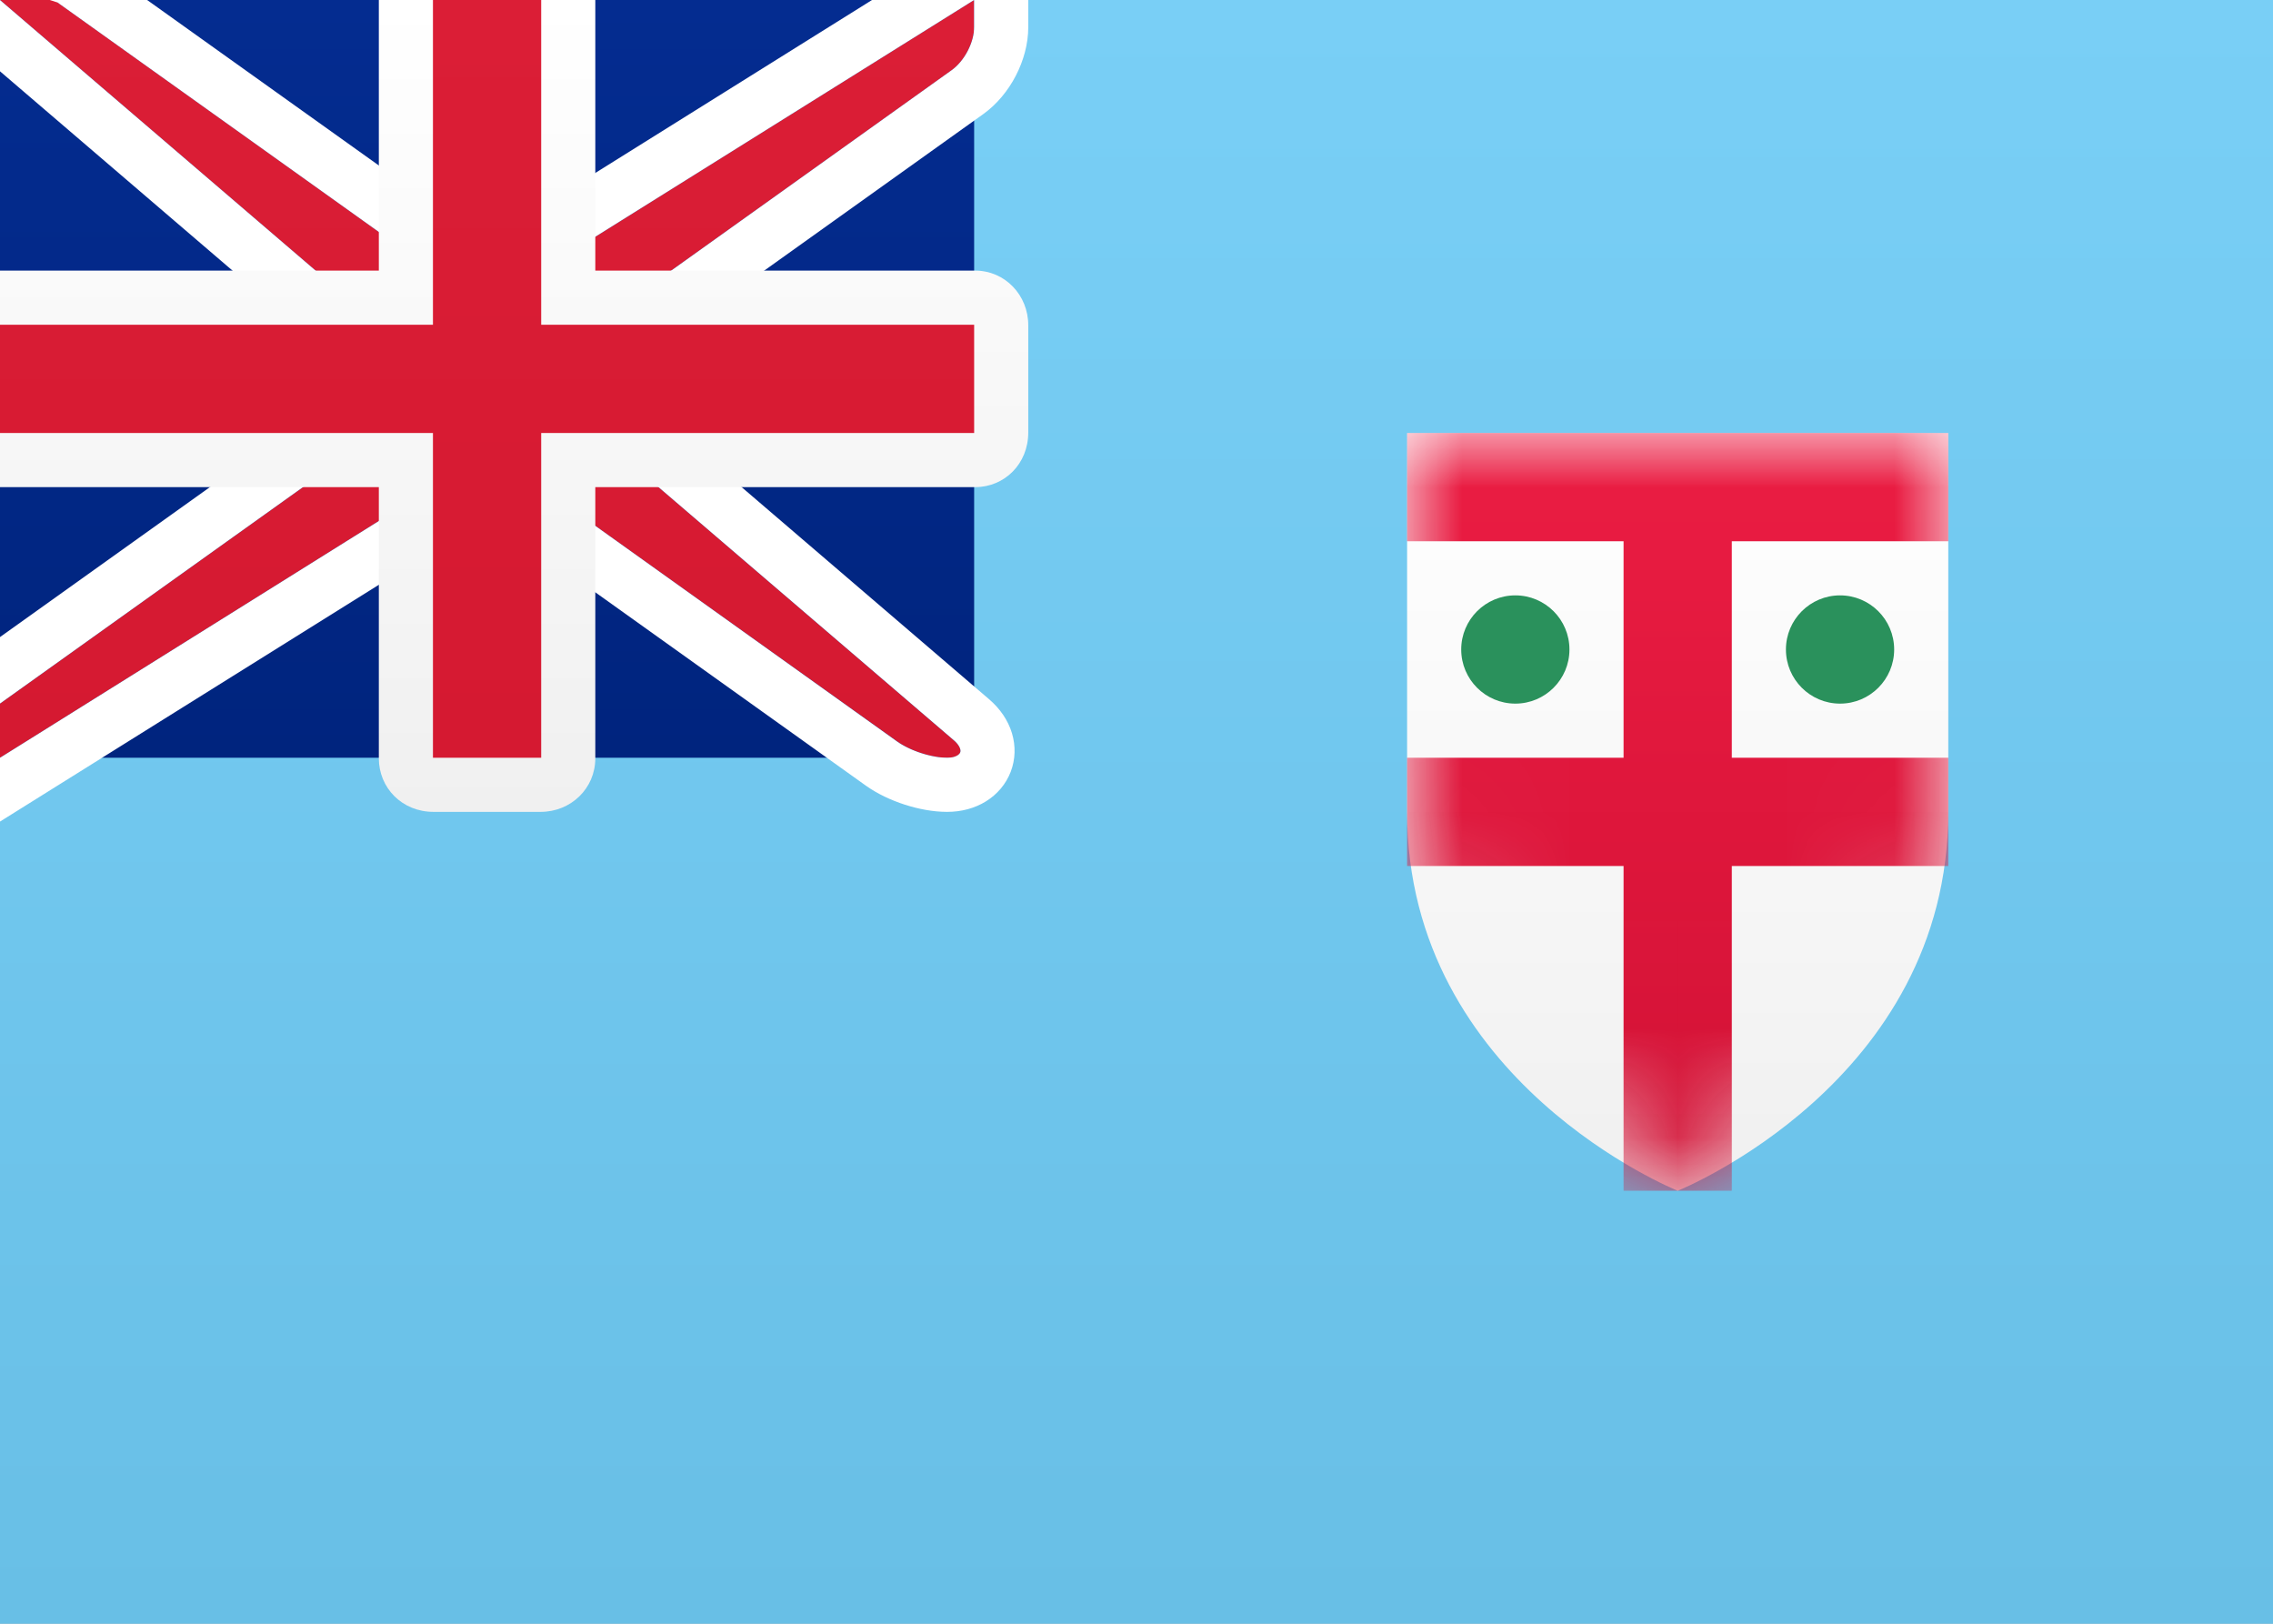 <?xml version="1.0" encoding="UTF-8"?>
<svg width="21px" height="15px" viewBox="0 0 21 15" version="1.1" xmlns="http://www.w3.org/2000/svg" xmlns:xlink="http://www.w3.org/1999/xlink">
    <rect x="0" y="0" width="21" height="15" fill="#333333" stroke="none"/>
    <!-- Generator: sketchtool 46 (44423) - http://www.bohemiancoding.com/sketch -->
    <title>FJ</title>
    <desc>Created with sketchtool.</desc>
    <defs>
        <linearGradient x1="50%" y1="0%" x2="50%" y2="100%" id="linearGradient-1">
            <stop stop-color="#FFFFFF" offset="0%"></stop>
            <stop stop-color="#F0F0F0" offset="100%"></stop>
        </linearGradient>
        <linearGradient x1="50%" y1="0%" x2="50%" y2="100%" id="linearGradient-2">
            <stop stop-color="#79CFF6" offset="0%"></stop>
            <stop stop-color="#68BFE6" offset="100%"></stop>
        </linearGradient>
        <linearGradient x1="50%" y1="0%" x2="50%" y2="100%" id="linearGradient-3">
            <stop stop-color="#042C90" offset="0%"></stop>
            <stop stop-color="#00247E" offset="100%"></stop>
        </linearGradient>
        <path d="M0,3.5 L0,0 L5,0 L5,3.5 C5,6 2.5,7 2.5,7 C2.5,7 0,6 0,3.5 Z" id="path-4"></path>
        <linearGradient x1="50%" y1="0%" x2="50%" y2="100%" id="linearGradient-6">
            <stop stop-color="#EB1D43" offset="0%"></stop>
            <stop stop-color="#D21034" offset="100%"></stop>
        </linearGradient>
        <linearGradient x1="50%" y1="0%" x2="50%" y2="100%" id="linearGradient-7">
            <stop stop-color="#DB1E36" offset="0%"></stop>
            <stop stop-color="#D51931" offset="100%"></stop>
        </linearGradient>
        <path d="M3.5,3 L0,0 L0.5,0 L4,2.5 L5,2.5 L9,0 L9,0.25 C9,0.388 8.913,0.562 8.792,0.649 L5.5,3 L5.5,4 L8.812,6.839 C8.916,6.928 8.884,7 8.75,7 L8.75,7 C8.612,7 8.413,6.938 8.292,6.851 L5,4.5 L4,4.5 L0,7 L0,6.5 L3.5,4 L3.5,3 Z" id="path-8"></path>
    </defs>
    <g id="Symbols" stroke="none" stroke-width="1" fill="none" fillRule="evenodd">
        <g id="FJ">
            <rect id="FlagBackground" fill="url(#linearGradient-1)" x="0" y="0" width="21" height="15"></rect>
            <rect id="Mask-Copy" fill="url(#linearGradient-2)" x="0" y="0" width="21" height="15"></rect>
            <rect id="Rectangle-1115" fill="url(#linearGradient-3)" x="0" y="0" width="9" height="7"></rect>
            <g id="Rectangle-1105" transform="translate(13, 4)">
                <mask id="mask-5" fill="white">
                    <use xlink:href="#path-4"></use>
                </mask>
                <use id="Mask" fill="url(#linearGradient-1)" xlink:href="#path-4"></use>
                <path d="M1,2.5 C0.724,2.5 0.5,2.276 0.5,2 C0.5,1.724 0.724,1.5 1,1.5 C1.276,1.5 1.5,1.724 1.5,2 C1.5,2.276 1.276,2.5 1,2.5 Z M4,2.5 C3.724,2.5 3.5,2.276 3.5,2 C3.5,1.724 3.724,1.5 4,1.5 C4.276,1.5 4.5,1.724 4.5,2 C4.5,2.276 4.276,2.5 4,2.5 Z" id="Oval-177" fill="#2A915C" mask="url(#mask-5)"></path>
                <polygon id="Rectangle-1106" fill="url(#linearGradient-6)" mask="url(#mask-5)" points="1.37667655e-13 0 5 0 5 1 3 1 3 3 5 3 5 4 3 4 3 7 2 7 2 4 1.37667655e-13 4 1.37667655e-13 3 2 3 2 1 1.37667655e-13 1"></polygon>
            </g>
            <g id="Rectangle-36">
                <use fill="url(#linearGradient-7)" fillRule="evenodd" xlink:href="#path-8"></use>
                <path stroke="#FFFFFF" stroke-width="0.5" d="M3.25,3.115 L-0.676,-0.25 L0.5,-0.25 L0.645,-0.203 L4.08,2.25 L4.928,2.25 L9.25,-0.451 L9.25,0.25 C9.25,0.472 9.122,0.72 8.937,0.852 L5.75,3.129 L5.75,3.885 L8.975,6.649 C9.257,6.891 9.113,7.25 8.75,7.25 C8.557,7.25 8.308,7.17 8.146,7.055 L4.92,4.75 L4.072,4.75 L-0.25,7.451 L-0.25,6.371 L3.25,3.871 L3.25,3.115 Z"></path>
            </g>
            <path d="M0,2.5 L0,4.5 L3.5,4.5 L3.5,7.005 C3.5,7.278 3.714,7.5 4.005,7.5 L4.995,7.5 C5.274,7.5 5.5,7.284 5.5,7.005 L5.5,4.5 L9.01,4.5 C9.28,4.5 9.5,4.286 9.5,3.995 L9.5,3.005 C9.5,2.726 9.285,2.5 9.01,2.5 L5.5,2.5 L5.5,0 L3.5,0 L3.5,2.5 L0,2.5 Z" id="Rectangle-2" fill="url(#linearGradient-1)"></path>
            <polygon id="Rectangle-36" fill="url(#linearGradient-7)" points="0 3 4 3 4 2.5 4 0 5 0 5 2.5 5 3 9 3 9 4 5 4 5 4.5 5 7 4 7 4 4.5 4 4 0 4"></polygon>
        </g>
    </g>
</svg>